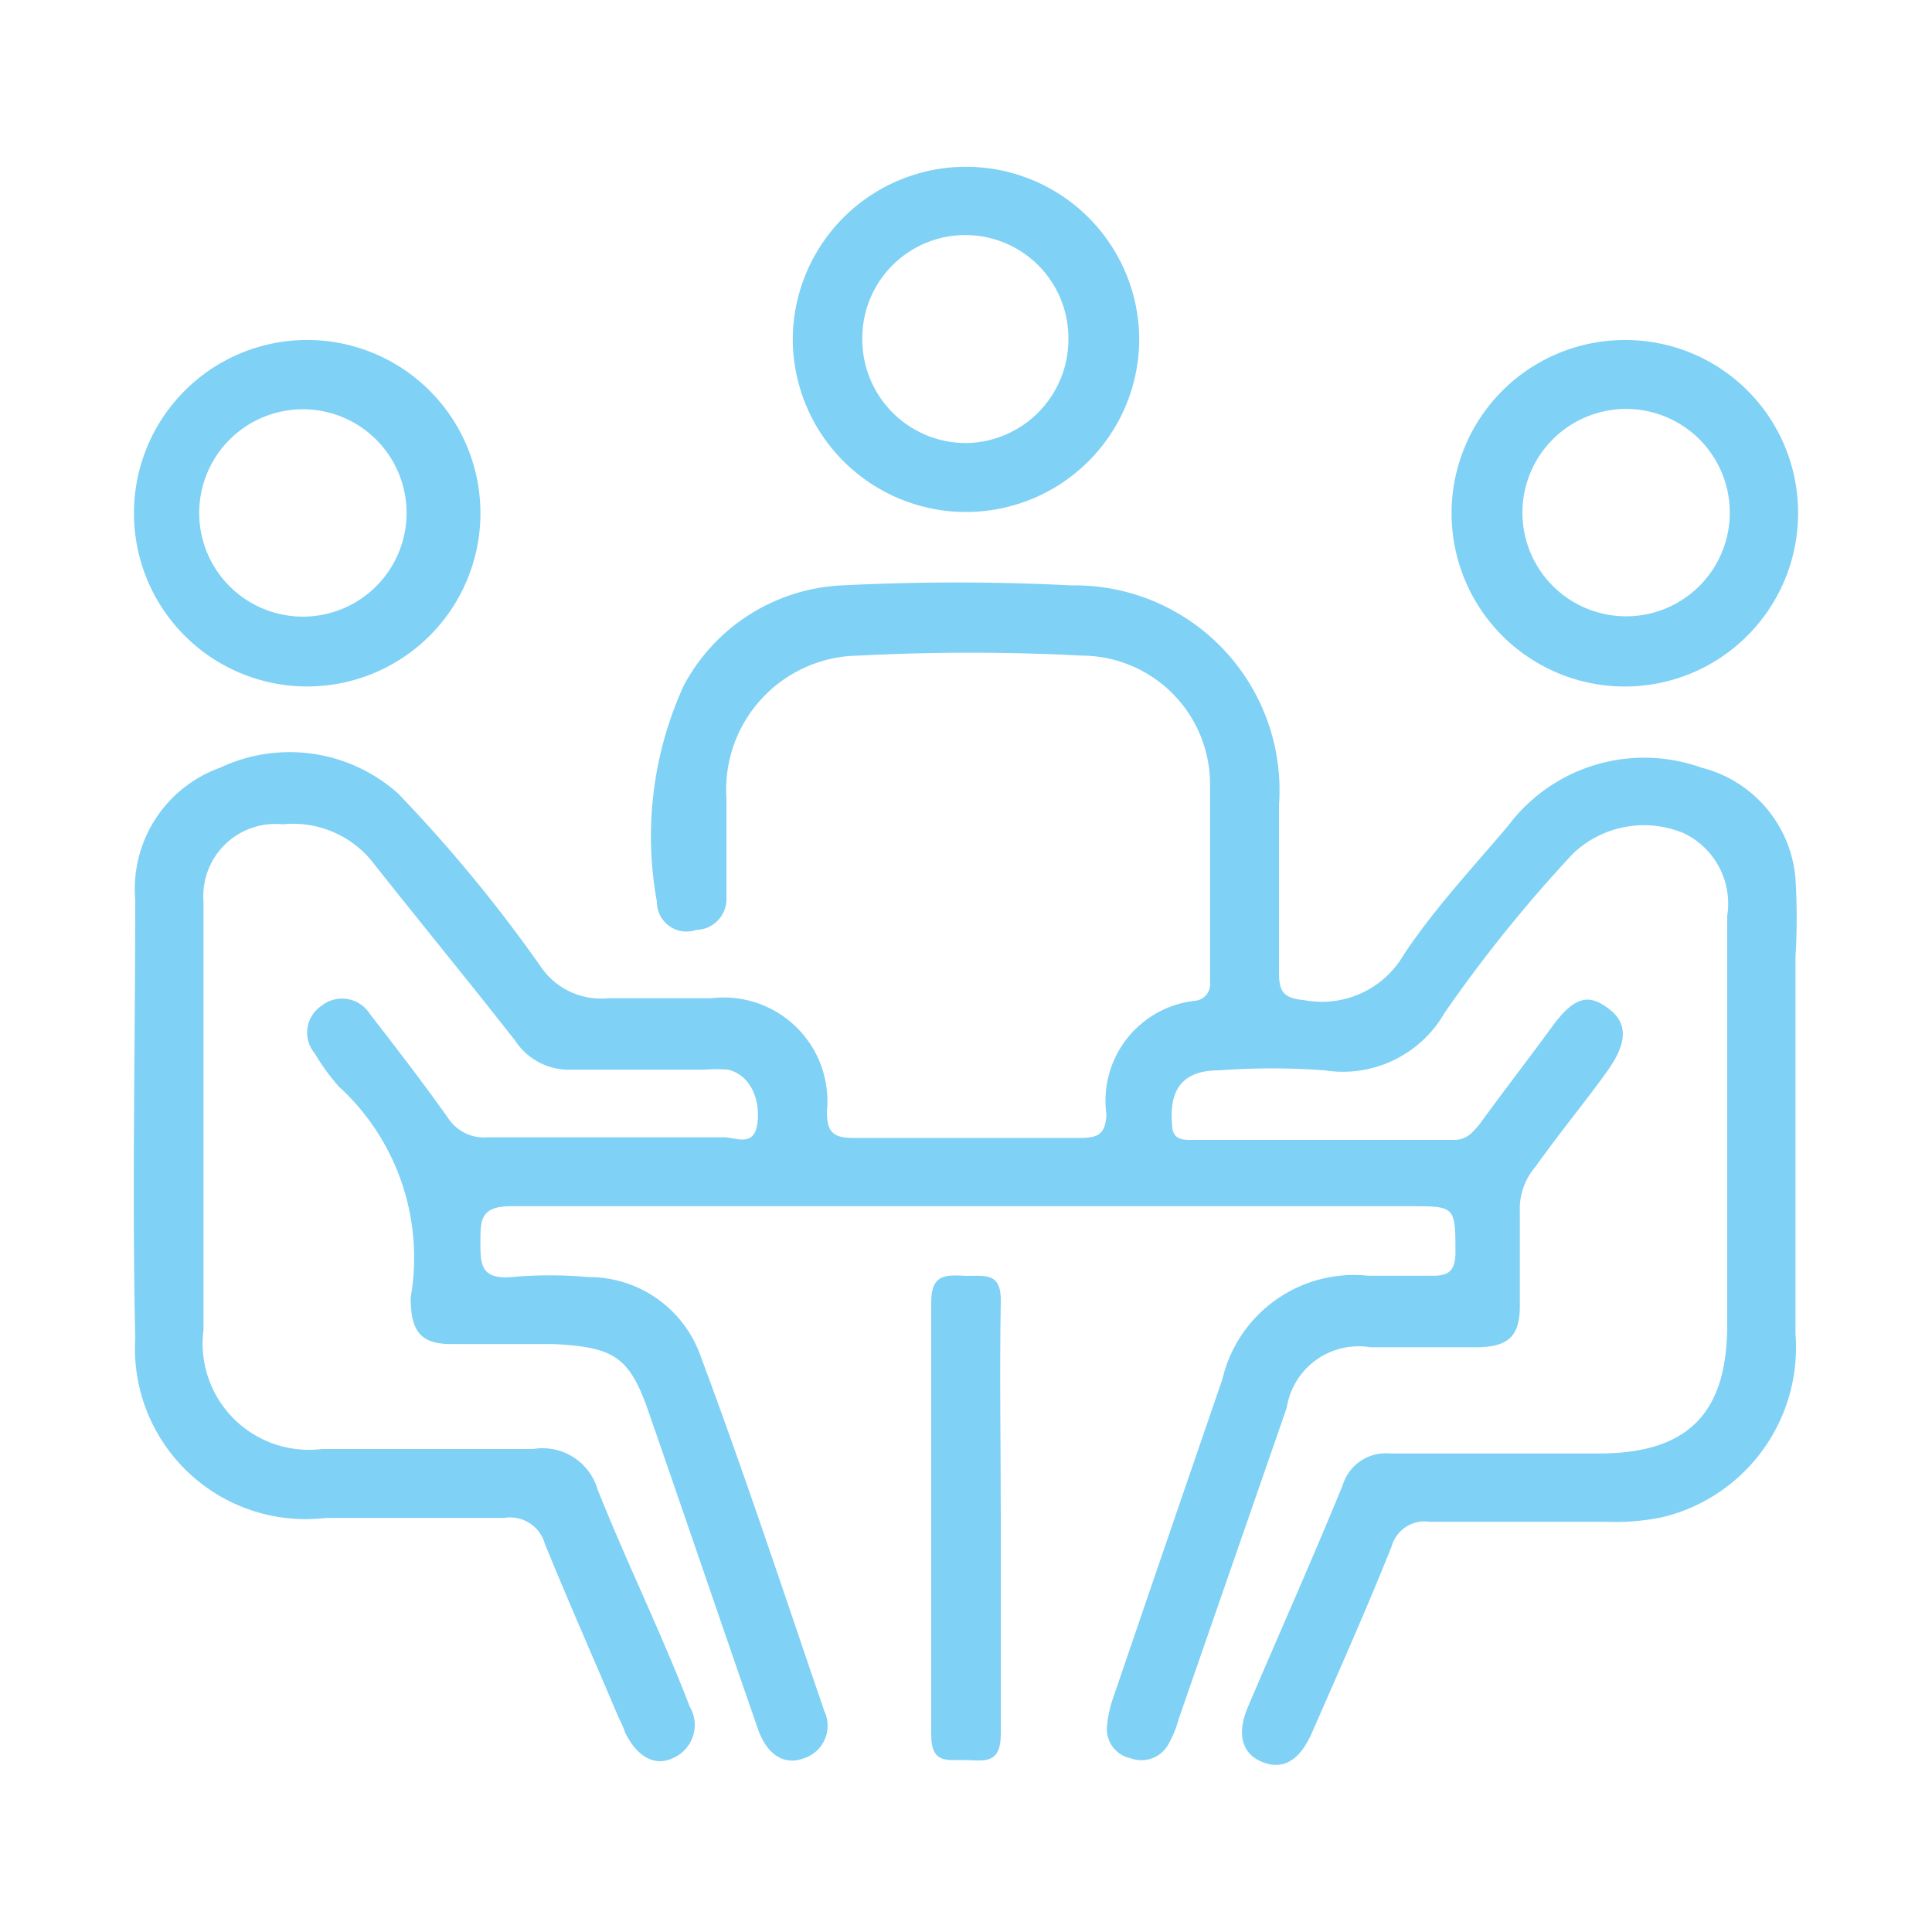 <svg xmlns="http://www.w3.org/2000/svg" viewBox="0 0 30 30"><defs><style>.cls-1{fill:#7fd1f5;}</style></defs><title>reunion</title><g id="Camada_1" data-name="Camada 1"><path class="cls-1" d="M15,18.73c-2.35,0-4.71,0-7.06,0-.47,0-.48.2-.48.55s0,.59.49.55a6.64,6.64,0,0,1,1.18,0,1.84,1.84,0,0,1,1.75,1.23c.68,1.82,1.29,3.67,1.92,5.51a.53.53,0,0,1-.31.73c-.31.12-.58-.05-.72-.45-.57-1.64-1.13-3.29-1.7-4.93-.3-.87-.55-1-1.48-1.05H7c-.44,0-.6-.18-.62-.61a.62.62,0,0,1,0-.13,3.6,3.6,0,0,0-1.12-3.26,3.17,3.17,0,0,1-.37-.51.5.5,0,0,1,.1-.74.51.51,0,0,1,.75.12c.41.53.82,1.06,1.21,1.61a.67.67,0,0,0,.63.31c1.22,0,2.44,0,3.66,0,.18,0,.47.16.52-.21s-.1-.75-.45-.84a2.36,2.36,0,0,0-.38,0c-.71,0-1.43,0-2.14,0A1,1,0,0,1,8,16.16c-.72-.92-1.46-1.82-2.18-2.73a1.58,1.58,0,0,0-1.43-.63A1.12,1.12,0,0,0,3.16,14v6.65A1.65,1.65,0,0,0,5,22.5c1.1,0,2.19,0,3.28,0a.89.89,0,0,1,1,.63c.45,1.13,1,2.25,1.43,3.37a.56.56,0,0,1-.24.79c-.29.15-.57,0-.76-.38a1.6,1.6,0,0,0-.1-.23c-.38-.9-.78-1.8-1.15-2.71a.56.56,0,0,0-.63-.4c-.92,0-1.85,0-2.77,0A2.65,2.65,0,0,1,2.1,20.78c-.05-2.27,0-4.54,0-6.81a2,2,0,0,1,1.32-2.05,2.53,2.53,0,0,1,2.76.4A22.71,22.71,0,0,1,8.39,15a1.13,1.13,0,0,0,1.06.5c.53,0,1.07,0,1.6,0a1.61,1.61,0,0,1,1.79,1.76c0,.31.09.41.41.41,1.17,0,2.35,0,3.53,0,.28,0,.39-.07.4-.37a1.56,1.56,0,0,1,1.38-1.76.26.26,0,0,0,.23-.29c0-1,0-2.05,0-3.07a2,2,0,0,0-2-2,33.09,33.09,0,0,0-3.45,0,2.08,2.08,0,0,0-2.06,2.21c0,.51,0,1,0,1.55a.48.48,0,0,1-.47.5A.46.46,0,0,1,10.2,14a5.63,5.63,0,0,1,.42-3.36,2.94,2.94,0,0,1,2.45-1.55c1.19-.06,2.38-.06,3.57,0a3.18,3.18,0,0,1,3.22,3.41c0,.87,0,1.74,0,2.6,0,.3.07.4.39.43a1.47,1.47,0,0,0,1.55-.71c.48-.72,1.08-1.36,1.62-2a2.64,2.64,0,0,1,3-.9,1.94,1.94,0,0,1,1.46,1.72,10,10,0,0,1,0,1.22q0,2.92,0,5.85a2.71,2.71,0,0,1-2.07,2.85,3.61,3.61,0,0,1-.87.07c-.91,0-1.82,0-2.74,0a.53.53,0,0,0-.59.38c-.4,1-.82,1.94-1.24,2.9-.19.43-.45.58-.77.45s-.4-.44-.22-.86c.49-1.15,1-2.29,1.47-3.44a.7.7,0,0,1,.74-.49c1.08,0,2.15,0,3.23,0,1.38,0,2-.61,2-2,0-2.11,0-4.23,0-6.35a1.21,1.21,0,0,0-.67-1.28,1.6,1.6,0,0,0-1.72.31,21.78,21.78,0,0,0-2,2.48,1.82,1.82,0,0,1-1.86.89,11.21,11.21,0,0,0-1.64,0c-.55,0-.78.28-.73.84,0,.17.08.24.26.24h4.12c.2,0,.29-.12.4-.25.37-.51.75-1,1.13-1.52s.61-.47.89-.25.25.52,0,.89-.77,1-1.16,1.55a1,1,0,0,0-.24.69c0,.49,0,1,0,1.47s-.18.63-.65.64H21.28a1.13,1.13,0,0,0-1.3.94L18.3,26.7a1.68,1.68,0,0,1-.16.39.48.48,0,0,1-.59.21.46.46,0,0,1-.36-.5,1.82,1.82,0,0,1,.1-.45q.84-2.46,1.69-4.93a2.1,2.1,0,0,1,2.27-1.61h1c.26,0,.34-.09.35-.34,0-.74,0-.74-.7-.74Z"/><path class="cls-1" d="M15.54,23.57c0,1.12,0,2.24,0,3.36,0,.46-.25.41-.53.4s-.55.08-.55-.39q0-3.36,0-6.72c0-.45.24-.42.53-.41s.56-.07.55.4C15.52,21.33,15.54,22.45,15.54,23.57Z"/><path class="cls-1" d="M15,2.59a2.69,2.69,0,0,0-2.69,2.67,2.69,2.69,0,1,0,5.38,0A2.69,2.69,0,0,0,15,2.59Zm0,4.29a1.61,1.61,0,0,1-1.61-1.63,1.6,1.6,0,0,1,3.2,0A1.61,1.61,0,0,1,15,6.88Z"/><path class="cls-1" d="M4.83,5.28A2.69,2.69,0,1,0,7.46,8,2.69,2.69,0,0,0,4.83,5.28Zm0,4.29a1.61,1.61,0,1,1,0-3.21,1.61,1.61,0,0,1,0,3.21Z"/><path class="cls-1" d="M25.24,5.28A2.69,2.69,0,1,0,27.92,8,2.68,2.68,0,0,0,25.24,5.28Zm0,4.29a1.61,1.61,0,1,1,1.62-1.63A1.61,1.61,0,0,1,25.23,9.57Z"/></g></svg>